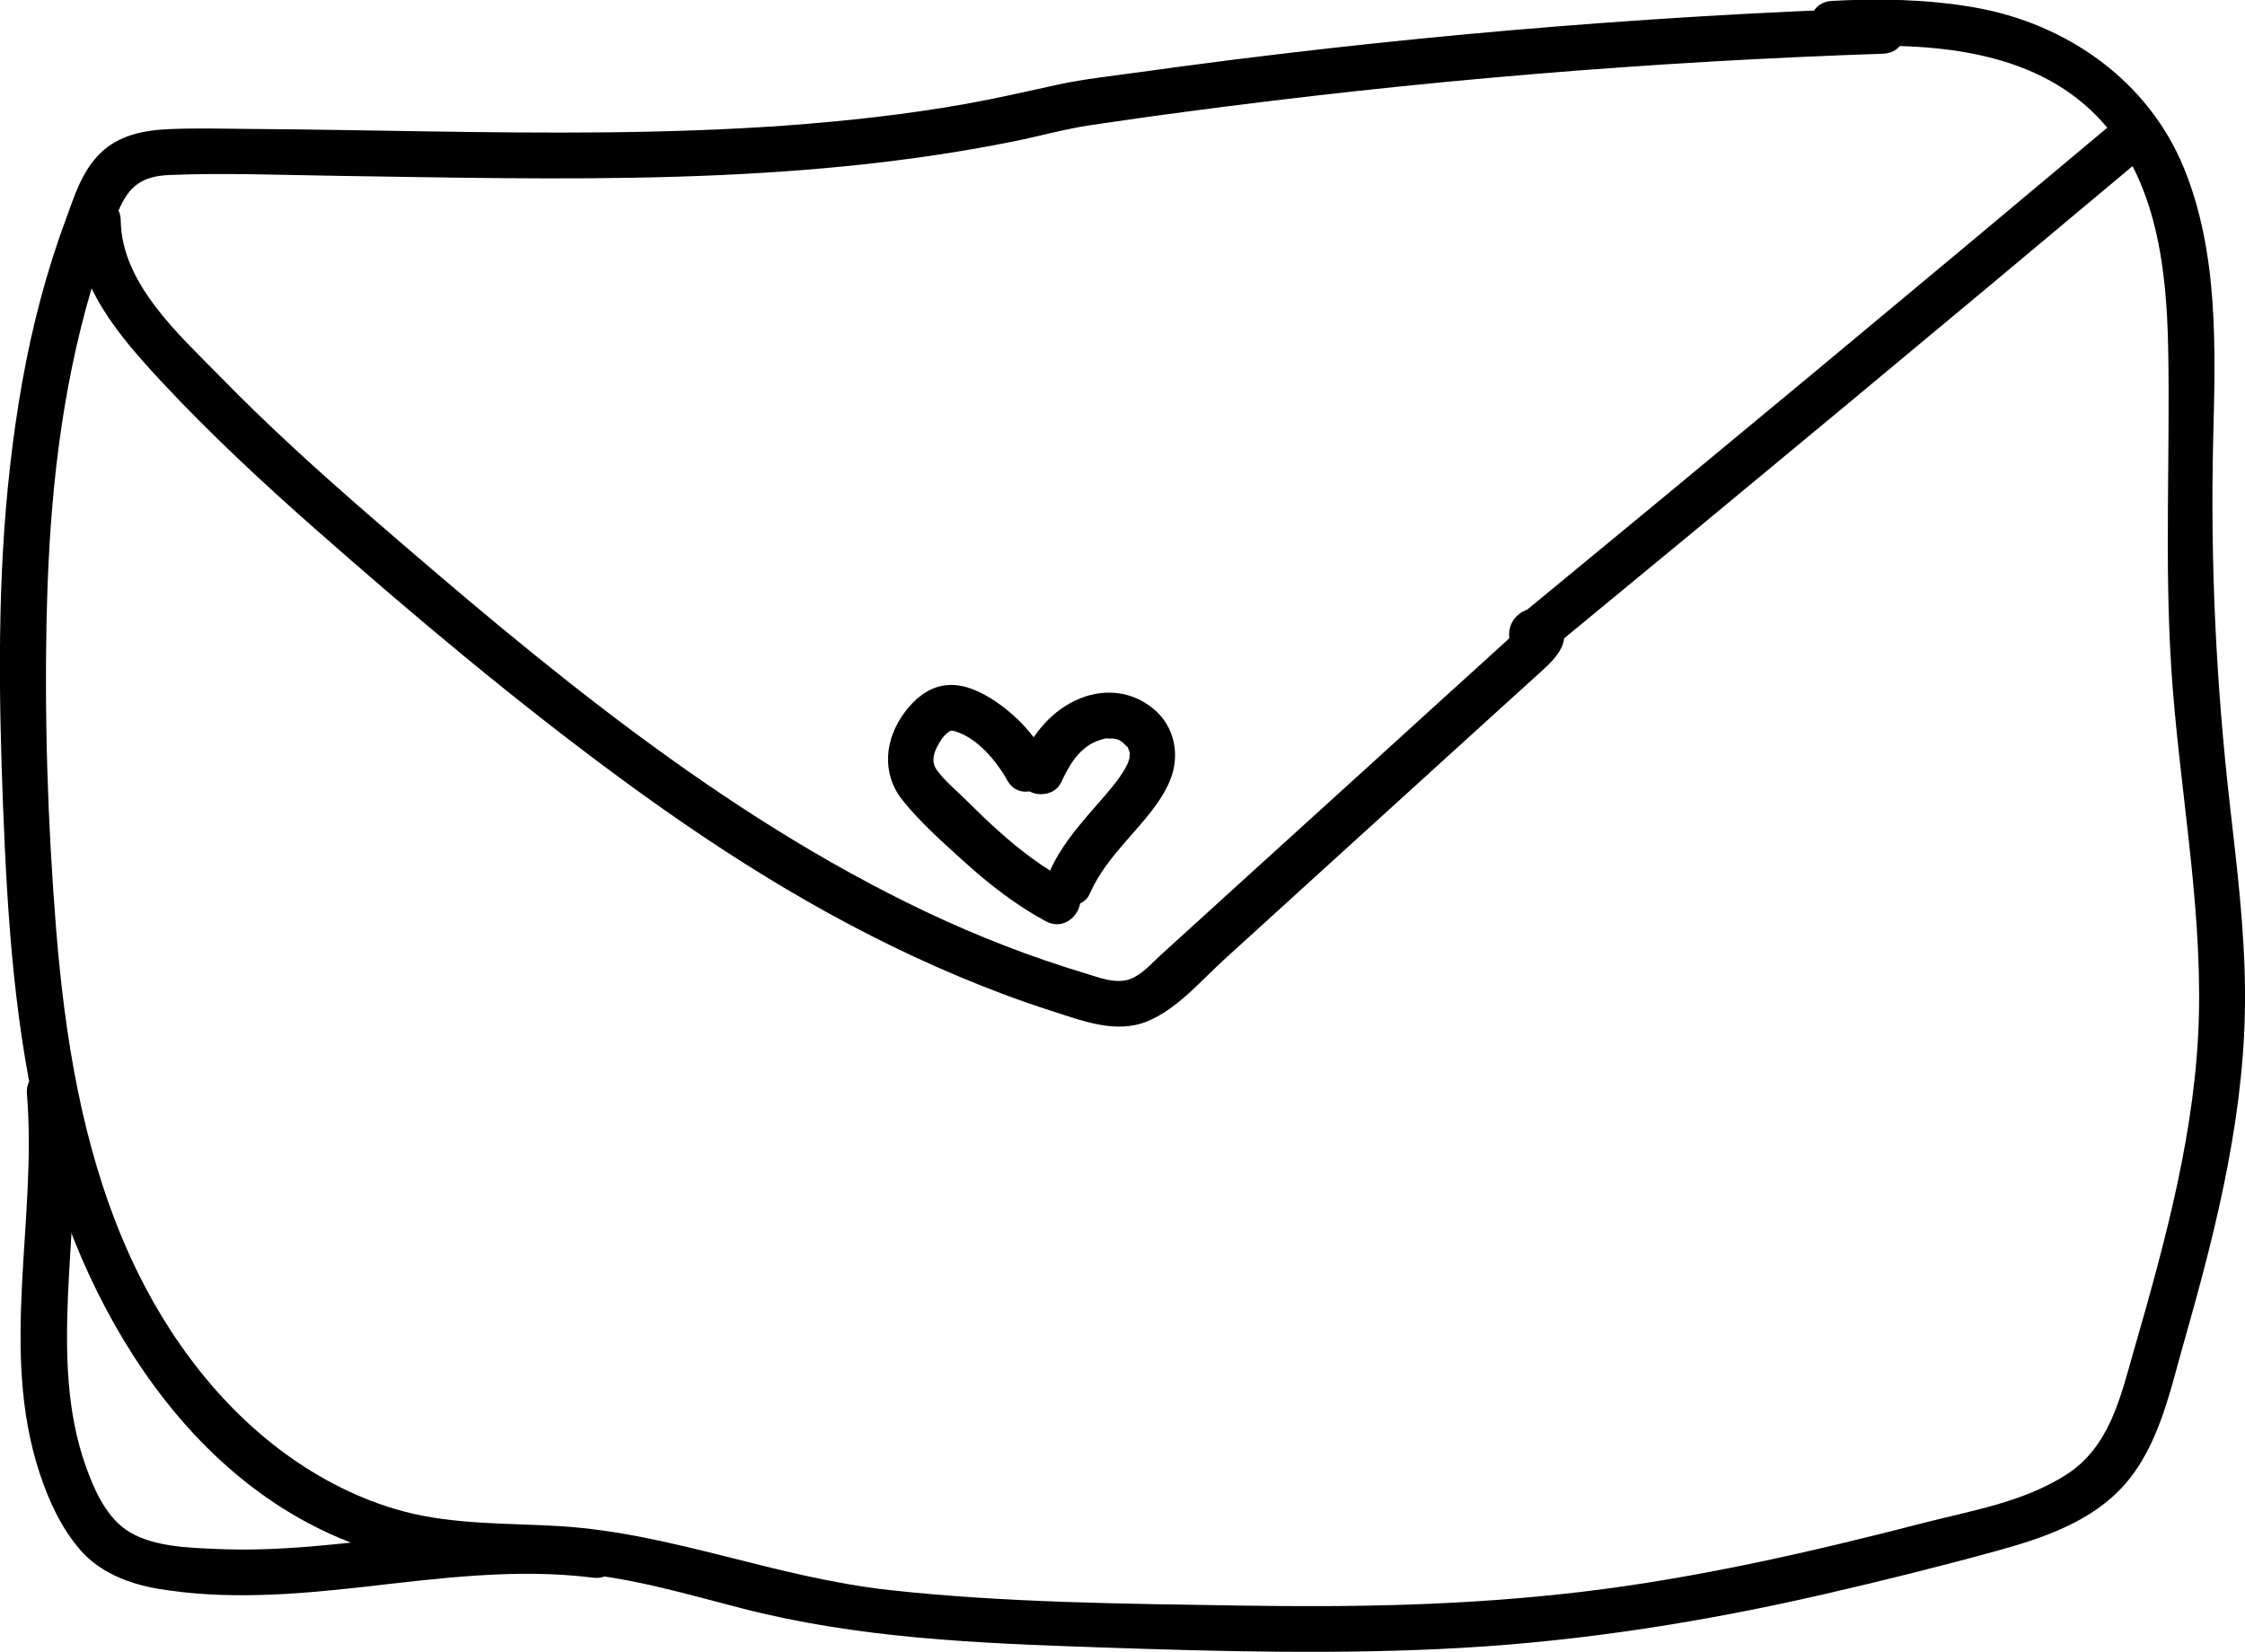 <?xml version="1.0" encoding="UTF-8"?>
<svg id="Layer_1" data-name="Layer 1" xmlns="http://www.w3.org/2000/svg" viewBox="0 0 146.72 107.99">
  <defs>
    <style>
      .cls-1 {
        fill: #000;
        stroke-width: 0px;
      }
    </style>
  </defs>
  <path class="cls-1" d="M119.71,3.09c5.76-.32,12.5-.07,16.95,4.13,4.22,3.98,4.94,10.09,5.04,15.59.13,7.01-.25,13.98.21,20.99.49,7.47,1.96,14.93,1.8,22.44s-2.19,14.87-4.26,22.06c-.87,3.03-1.58,6.29-4.42,8.1s-6.19,2.34-9.28,3.14c-7.36,1.9-14.8,3.61-22.36,4.51s-14.91,1.02-22.38.9-15.3-.18-22.85-1.01-14.2-3.72-21.56-4.18c-3.44-.21-6.92-.08-10.28-.98-2.78-.75-5.36-2.07-7.68-3.76-4.73-3.45-8.27-8.47-10.54-13.81-2.75-6.46-3.87-13.5-4.43-20.45s-.79-14.17-.6-21.24.93-13.9,2.89-20.58c.51-1.73,1.06-3.46,1.76-5.12s1.56-2.31,3.36-2.38c3.57-.15,7.17,0,10.75.05,14.81.22,29.78.7,44.38-2.24,1.71-.34,3.41-.83,5.14-1.08,1.99-.29,3.97-.58,5.96-.84,3.76-.5,7.52-.96,11.28-1.37,7.7-.84,15.42-1.48,23.14-1.93,3.78-.22,7.57-.39,11.35-.52,1.93-.07,1.93-3.07,0-3-16.27.56-32.5,1.96-48.63,4.21-1.78.25-3.6.44-5.35.82-2.01.44-4,.9-6.02,1.26-3.9.69-7.84,1.12-11.79,1.41-7.75.55-15.52.5-23.28.38-3.81-.06-7.62-.13-11.44-.16-1.83-.01-3.68-.07-5.51.01-1.64.07-3.31.39-4.52,1.59s-1.67,2.78-2.22,4.26c-.63,1.69-1.17,3.41-1.64,5.15-.97,3.61-1.6,7.31-2.02,11.02-.84,7.38-.75,14.84-.46,22.25s.76,14.58,2.5,21.66c2.94,12,10.7,24.49,23.53,27.48,3.71.86,7.52.66,11.29.97s7.31,1.37,10.91,2.3c7.66,1.98,15.43,2.29,23.3,2.56s15.93.49,23.89.03,15.85-1.72,23.63-3.51c3.78-.87,7.56-1.81,11.3-2.84,2.98-.82,6.16-1.9,8.28-4.29,2.28-2.58,2.99-6.16,3.91-9.37,1.09-3.84,2.13-7.69,2.87-11.62s1.14-7.53,1.11-11.33c-.03-4.07-.53-8.12-.99-12.16-.9-7.92-1.28-15.85-1.09-23.82.15-5.93.37-12.24-1.93-17.83s-7.54-9.39-13.7-10.46c-3.07-.53-6.19-.59-9.3-.42-1.92.11-1.93,3.11,0,3h0Z"/>
  <path class="cls-1" d="M4.9,14.42c.05,4.26,2.89,7.55,5.64,10.51,3.16,3.39,6.55,6.55,10.03,9.62,6.52,5.74,13.19,11.35,20.2,16.49s14.08,9.51,21.92,12.8c1.97.83,3.97,1.58,6,2.23s4.25,1.54,6.32.68c1.95-.81,3.51-2.68,5.04-4.07,1.77-1.61,3.55-3.22,5.32-4.84,4.1-3.72,8.19-7.45,12.29-11.17,1.04-.94,2.08-1.89,3.12-2.83.81-.74,1.74-1.65,1.38-2.87-.63-2.16-3.99-1.3-3.48.95.27,1.19,1.69,1.33,2.51.66,12.9-10.62,25.75-21.29,38.55-32.03,1.48-1.24-.65-3.36-2.12-2.12-12.8,10.74-25.65,21.42-38.55,32.03l2.51.66-.04-.16-.39,1.46h-1.5c-.15-.35-.29-.7-.44-1.06,0-.31-.58.38-.74.52-.37.33-.73.67-1.1,1-.86.78-1.71,1.56-2.57,2.33-1.59,1.45-3.18,2.89-4.77,4.34-3.12,2.83-6.24,5.67-9.36,8.5-1.59,1.45-3.18,2.89-4.77,4.34-.6.54-1.27,1.33-2.04,1.61-.95.34-2.03-.1-2.95-.38-3.56-1.07-7.02-2.42-10.38-4.01-13.47-6.4-25.08-16.12-36.28-25.82-3.38-2.93-6.71-5.94-9.84-9.15-2.68-2.74-6.47-6.09-6.52-10.23-.02-1.93-3.02-1.93-3,0h0Z"/>
  <path class="cls-1" d="M1.76,71.51c.68,8.19-1.81,16.75.82,24.75.59,1.81,1.41,3.6,2.66,5.05s3.14,2.21,5.07,2.54c4.41.74,8.86.39,13.27-.1,5.06-.57,10.13-1.26,15.21-.62,1.91.24,1.89-2.76,0-3-8.26-1.05-16.4,1.5-24.65,1.12-1.82-.08-4.04-.14-5.65-1.09-1.5-.88-2.32-2.74-2.88-4.31-1.27-3.56-1.32-7.36-1.17-11.1.19-4.42.69-8.83.32-13.26-.16-1.91-3.16-1.93-3,0h0Z"/>
  <path class="cls-1" d="M69.33,51.19c.3-.66.69-1.39,1.12-1.86.51-.55.97-.84,1.65-1.02.22-.06.05-.04.3-.04,0,0,.44.02.3,0,.4.06.44.08.76.33-.18-.14.14.15.16.17.19.19.02-.05.12.18.08.16.09.18.03.05.03.1.06.19.08.29-.03-.23-.03.29-.03.29.03-.14-.11.31-.11.3,0,.02-.14.29-.2.39-.15.26-.42.66-.55.82-.47.62-.99,1.19-1.5,1.78-1.09,1.25-2.18,2.55-2.85,4.08-.33.74-.22,1.61.54,2.05.64.37,1.72.21,2.05-.54.61-1.39,1.48-2.43,2.44-3.54,1.04-1.2,2.2-2.41,2.82-3.89.68-1.64.33-3.53-1.07-4.69s-3.15-1.34-4.77-.7c-1.83.73-3.09,2.27-3.89,4.03-.33.74-.21,1.61.54,2.05.64.38,1.72.2,2.05-.54h0Z"/>
  <path class="cls-1" d="M68.41,49.5c-.89-1.61-2.21-2.98-3.79-3.93-.93-.55-1.96-.95-3.05-.74-1.02.2-1.82.9-2.42,1.7-1.32,1.74-1.58,4-.17,5.77,1.17,1.47,2.67,2.79,4.06,4.05,1.63,1.47,3.37,2.83,5.31,3.87,1.7.92,3.22-1.67,1.51-2.59s-3.2-2.05-4.62-3.33c-.71-.63-1.39-1.29-2.06-1.96s-1.42-1.27-1.95-2c-.38-.52-.23-1.08.07-1.63.15-.28.36-.6.59-.78s.24-.2.48-.14c1.48.42,2.74,1.93,3.46,3.22.94,1.69,3.53.18,2.59-1.51h0Z"/>
</svg>